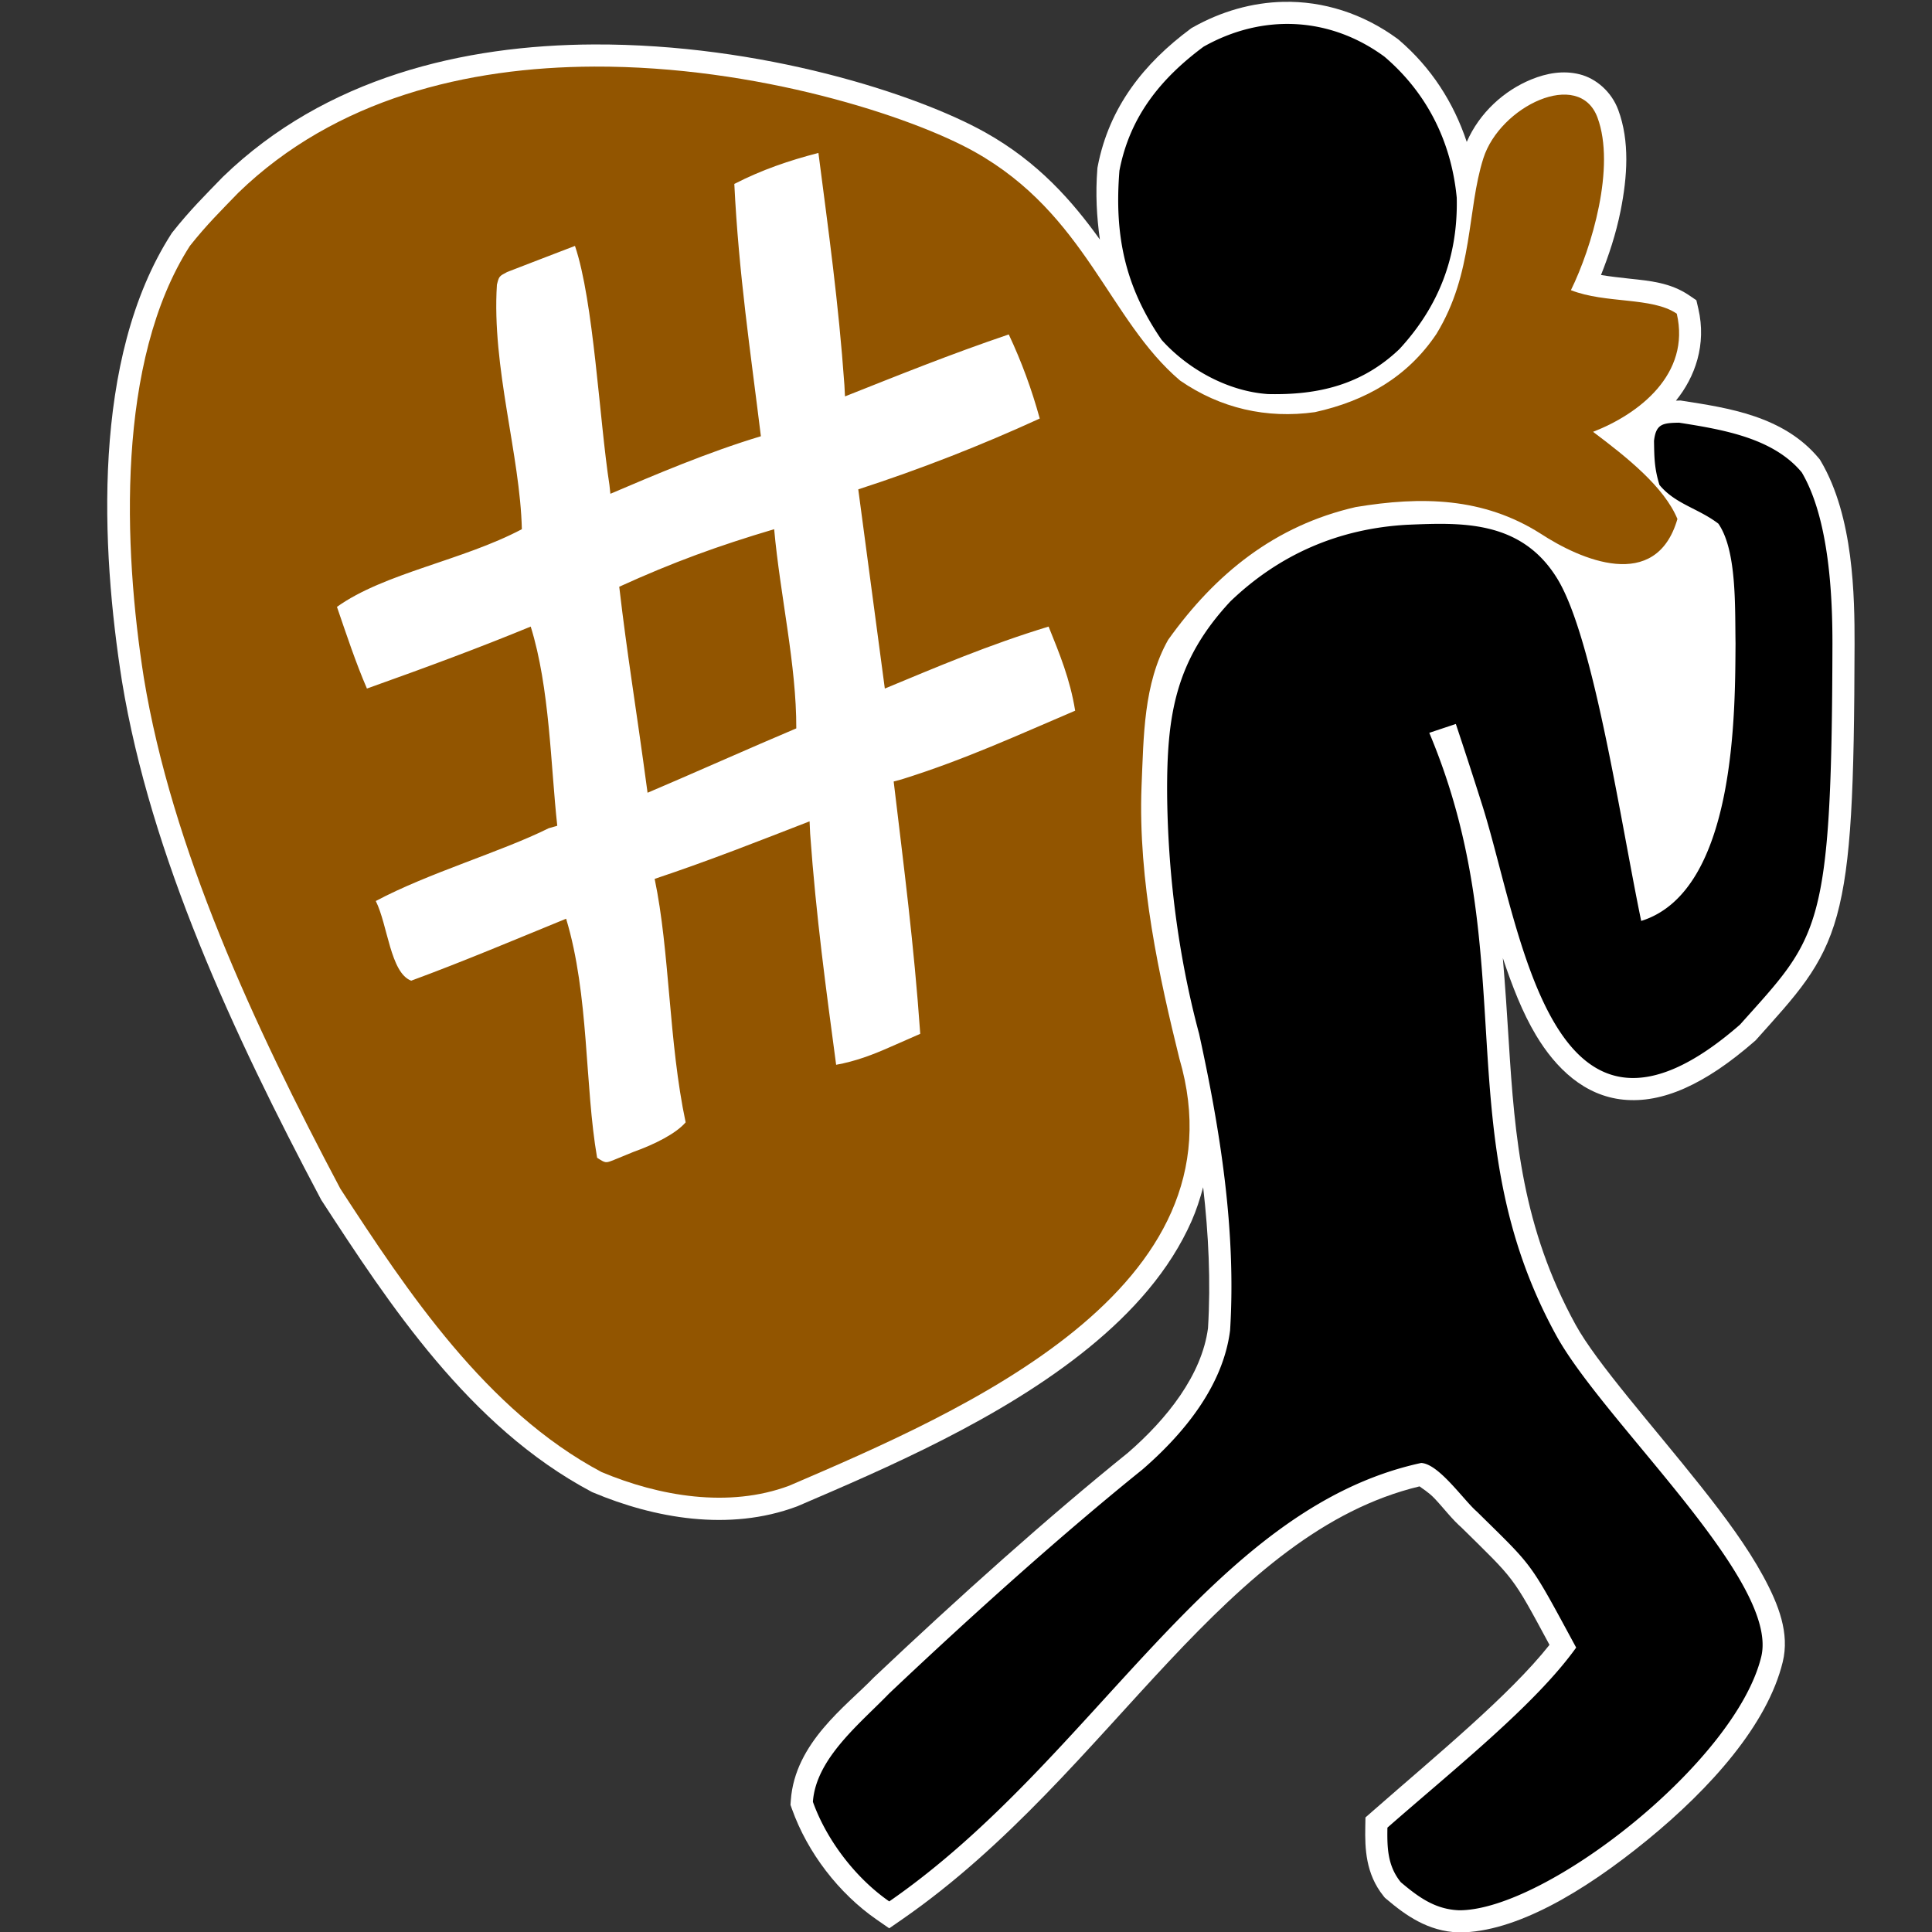 <svg xmlns="http://www.w3.org/2000/svg" width="512" height="512"><rect width="100%" height="100%" fill="#333333" stroke="none"/><g style="display:inline"><path d="M340.068.488c-8.218.188-16.414 2.503-24.002 6.784l-.32.18-.296.22c-12.184 9.053-21.518 20.62-24.55 36.452l-.062.314-.025.319c-.526 6.562-.173 12.714.665 18.72-7.276-10.143-16.309-20.512-30.374-28.389-18.155-10.166-59.341-23.492-103.74-23.307-34.532.144-71.075 8.765-98.243 35.04l-.069.067-.068.07c-4.514 4.665-8.62 8.699-13.266 14.57l-.18.229-.157.245c-21.204 33.079-18.605 83.364-13.055 118.55l.005.018.002.02c7.596 46.155 29.43 93.332 52.687 137.186l.124.234.144.22c17.671 27.13 39.008 59.864 71.373 77.055l.234.123.243.104c16.19 6.81 36.032 10.447 54.045 3.716l.133-.048.128-.058c22.995-9.875 53.778-22.972 77.08-41.95 11.651-9.49 21.506-20.524 27.274-33.615 1.262-2.866 2.224-5.871 3.052-8.927 1.434 12.497 2.038 24.999 1.285 37.355-1.643 12.407-10.84 24.02-21.232 33.026l.163-.135c-21.208 17.085-45.032 38.43-67.435 59.62l-.098.091-.092.099c-7.154 7.415-20.773 17.123-21.864 32.394l-.09 1.228.415 1.162c4.105 11.494 12.386 22.299 22.421 29.244l3.338 2.309 3.338-2.31c28.145-19.482 49.615-45.889 70.844-68.493 20.763-22.107 41.085-40.24 66.353-46.315.578.484 2.371 1.504 4.019 3.247 2.427 2.566 4.626 5.55 7.348 7.886l-.298-.273c14.337 14.138 13.363 12.578 23.37 31.139-10.535 13.325-29.896 29.196-46.82 44.028l-1.954 1.712-.046 2.598c-.096 5.532.073 12.333 4.836 18.24l.351.435.426.36c4.97 4.206 10.924 8.57 19.16 8.832l.102.002h.1c14.823-.041 32.92-10.716 49.763-24.49 16.844-13.774 31.865-30.63 35.893-47.188 1.841-7.568-1.014-15.08-5.194-22.764-4.18-7.685-10.111-15.723-16.512-23.784-12.8-16.124-27.625-32.679-33.198-42.842-14.057-25.634-16.111-49.4-17.706-75.073-.447-7.19-.929-14.567-1.567-22.075 2.442 7.3 5.18 14.436 8.825 20.508 5.248 8.74 12.795 15.986 23.108 17.018s21.622-3.99 34.78-15.472l.275-.24.245-.273c10.377-11.625 17.484-18.9 21.305-32.823s4.587-33.512 4.674-71.936v-.01c.01-12.448-.216-33.715-8.958-48.483l-.241-.405-.3-.362c-9.334-11.201-24.072-13.321-36.101-15.195l-.502-.08-.509.009c-.232.005-.495.025-.73.025 5.084-6.245 8.149-14.86 5.938-24.378l-.518-2.229-1.89-1.288c-5.003-3.415-10.558-3.866-15.708-4.421-2.698-.291-5.29-.588-7.677-.981 2.034-5.142 3.953-10.808 5.196-17.035 1.792-8.982 2.45-18.436-.633-26.737-1.78-4.794-5.853-8.326-10.239-9.419-4.385-1.092-8.752-.286-12.775 1.354-7.23 2.949-13.748 8.83-17.126 16.56-3.449-10.361-9.373-19.675-18.004-27.044l-.162-.14-.174-.126C361.19 3.554 350.633.246 340.068.488Z" style="color:#000;fill:#fff;fill-opacity:1;stroke:none;stroke-width:1.173;-inkscape-stroke:none"/></g><g style="display:inline"><path d="M366.897 15.02c11.303 9.651 17.72 22.553 19.153 37.36.371 15.545-4.701 28.773-15.194 40.135-9.935 9.457-21.472 12.223-34.802 11.919-10.558-.706-21.181-6.524-28.218-14.366-9.765-14.236-12.544-27.777-11.176-44.841C299.384 31 307.485 20.898 318.948 12.38c15.557-8.778 33.373-8.066 47.949 2.64M444.978 112.017c11.95 1.862 24.99 4.148 32.498 13.157 7.374 12.455 8.149 33.297 8.139 45.489-.173 76.675-3.567 77.43-24.49 100.867-50.118 43.735-57.81-24.814-68.245-57.934a1427 1427 0 0 0-7.068-21.738l-7.038 2.346c25.086 59.677 4.262 106.112 33.625 159.659 12.627 23.027 59.253 65.027 54.35 85.183-6.784 27.888-56.979 67.135-79.974 67.199-6.353-.202-10.784-3.408-15.556-7.446-3.497-4.336-3.631-9.083-3.538-14.457 17.873-15.664 39.215-32.62 50.02-47.715-12.613-23.287-11.02-20.954-26.317-36.038-3.457-2.969-10.042-12.644-14.754-12.89-56.026 12.143-86.485 78.477-140.969 116.192-8.875-6.143-16.603-16.225-20.235-26.394.824-11.54 12.581-20.807 20.235-28.74 22.323-21.114 46.064-42.379 67.084-59.312 10.993-9.527 21.368-22.139 23.241-36.878 1.64-26.344-2.588-52.968-8.211-78.595-5.64-20.977-8.314-43.148-8.475-63.792-.087-20.736 2.196-35.163 16.76-50.8 13.043-12.507 28.76-19.3 46.849-20.31 14.051-.578 30.225-1.441 39.842 14.371s16.733 64.384 22.183 90.618c25.317-7.891 24.865-56.22 24.998-73.542-.16-9.976.341-24.624-4.543-31.74-5.332-4.077-11.433-5.185-15.616-10.264-1.375-4.473-1.366-7.37-1.444-11.661.51-4.558 2.338-4.756 6.65-4.835" style="stroke-width:1.173"/><path d="M157.39 17.646c-33.576.14-68.454 8.5-94.19 33.39-4.57 4.724-8.467 8.554-12.881 14.132-19.558 30.51-17.647 79.926-12.198 114.47 7.406 44.999 28.932 91.738 52.081 135.391 17.654 27.102 38.66 58.85 69.21 75.076 15.271 6.423 33.731 9.603 49.718 3.629 45.99-19.751 121.379-52.131 103.41-113.24-5.196-21.047-11.007-47.001-10.015-72.213.578-13.103.471-27.039 7.039-38.71 12.591-17.64 28.399-30.305 49.708-35.192 17.428-2.896 33.819-2.608 49.016 7.047 10.503 6.87 30.564 15.732 36.25-3.895-3.512-8.441-13.184-16.208-22.361-23.094 12.19-4.72 25.902-15.318 22.187-31.31-6.562-4.48-18.838-2.6-28.052-6.228 5.536-11.281 11.895-32.67 7.038-45.75s-25.864-2.988-30.248 10.81c-4.383 13.799-2.542 30.35-12.422 46.524-7.685 11.462-18.81 17.782-32.204 20.74-12.82 1.799-25.039-1.004-35.723-8.359-18.958-16.053-24.889-44.067-54.515-60.657-16.665-9.333-57.68-22.74-100.848-22.561m59.502 22.888c2.652 20.561 5.334 39.607 6.887 61.533l.152 2.985c14.09-5.584 27.616-11.067 43.403-16.422 3.42 7.286 6.072 14.524 8.211 22.288-15.35 7.041-31.701 13.455-48.095 18.768l7.038 52.788c13.99-5.802 27.433-11.557 43.403-16.423 2.898 7.21 5.677 13.873 7.038 22.288-15.205 6.481-29.269 12.977-45.957 18.196l-2.138.573c2.658 22.35 5.37 43.055 7.039 66.864q-2.775 1.228-5.552 2.445l-2.293 1.001c-4.77 2.117-9.289 3.834-14.443 4.765-2.657-19.945-5.306-39.155-6.888-61.257l-.15-3.26c-13.42 5.204-25.982 10.2-41.058 15.25 4.036 19.233 3.69 43.175 8.212 64.517-2.515 2.952-8.168 5.828-13.878 7.856q-2.58 1.058-5.16 2.117c-2.177.863-2.176.864-4.423-.588-3.324-19.185-2.089-43.12-8.212-63.345-12.751 5.208-27.285 11.362-41.057 16.422-5.538-2.096-6.207-14.768-9.384-21.115 13.987-7.45 33.256-13.032 45.827-19.288l2.268-.653c-1.758-15.917-1.975-36.558-7.038-52.788-13.656 5.621-27.002 10.573-43.403 16.423-2.918-6.728-5.485-14.463-7.944-21.644 12.54-8.974 33.292-12.267 49-20.586-.443-19.586-8.018-42.928-6.607-64.804.569-2.229.57-2.23 2.706-3.348 6.087-2.344 11.136-4.318 17.978-6.924 4.97 14.677 6.46 46.095 9.133 63.355l.252 2.336c11.51-4.901 25.715-10.99 39.884-15.25-2.732-22.309-5.877-43.022-7.039-66.863 7.29-3.742 14.532-6.214 22.288-8.212m-11.73 99.71c-14.813 4.397-26.737 8.723-41.057 15.25 2.167 18.586 4.259 30.474 7.506 54.595 10.004-4.227 28.284-12.37 39.416-17.058.045-16.912-4.267-35.096-5.865-52.787" style="fill:#925500;fill-opacity:1;stroke:none;stroke-width:1.173"/></g></svg>